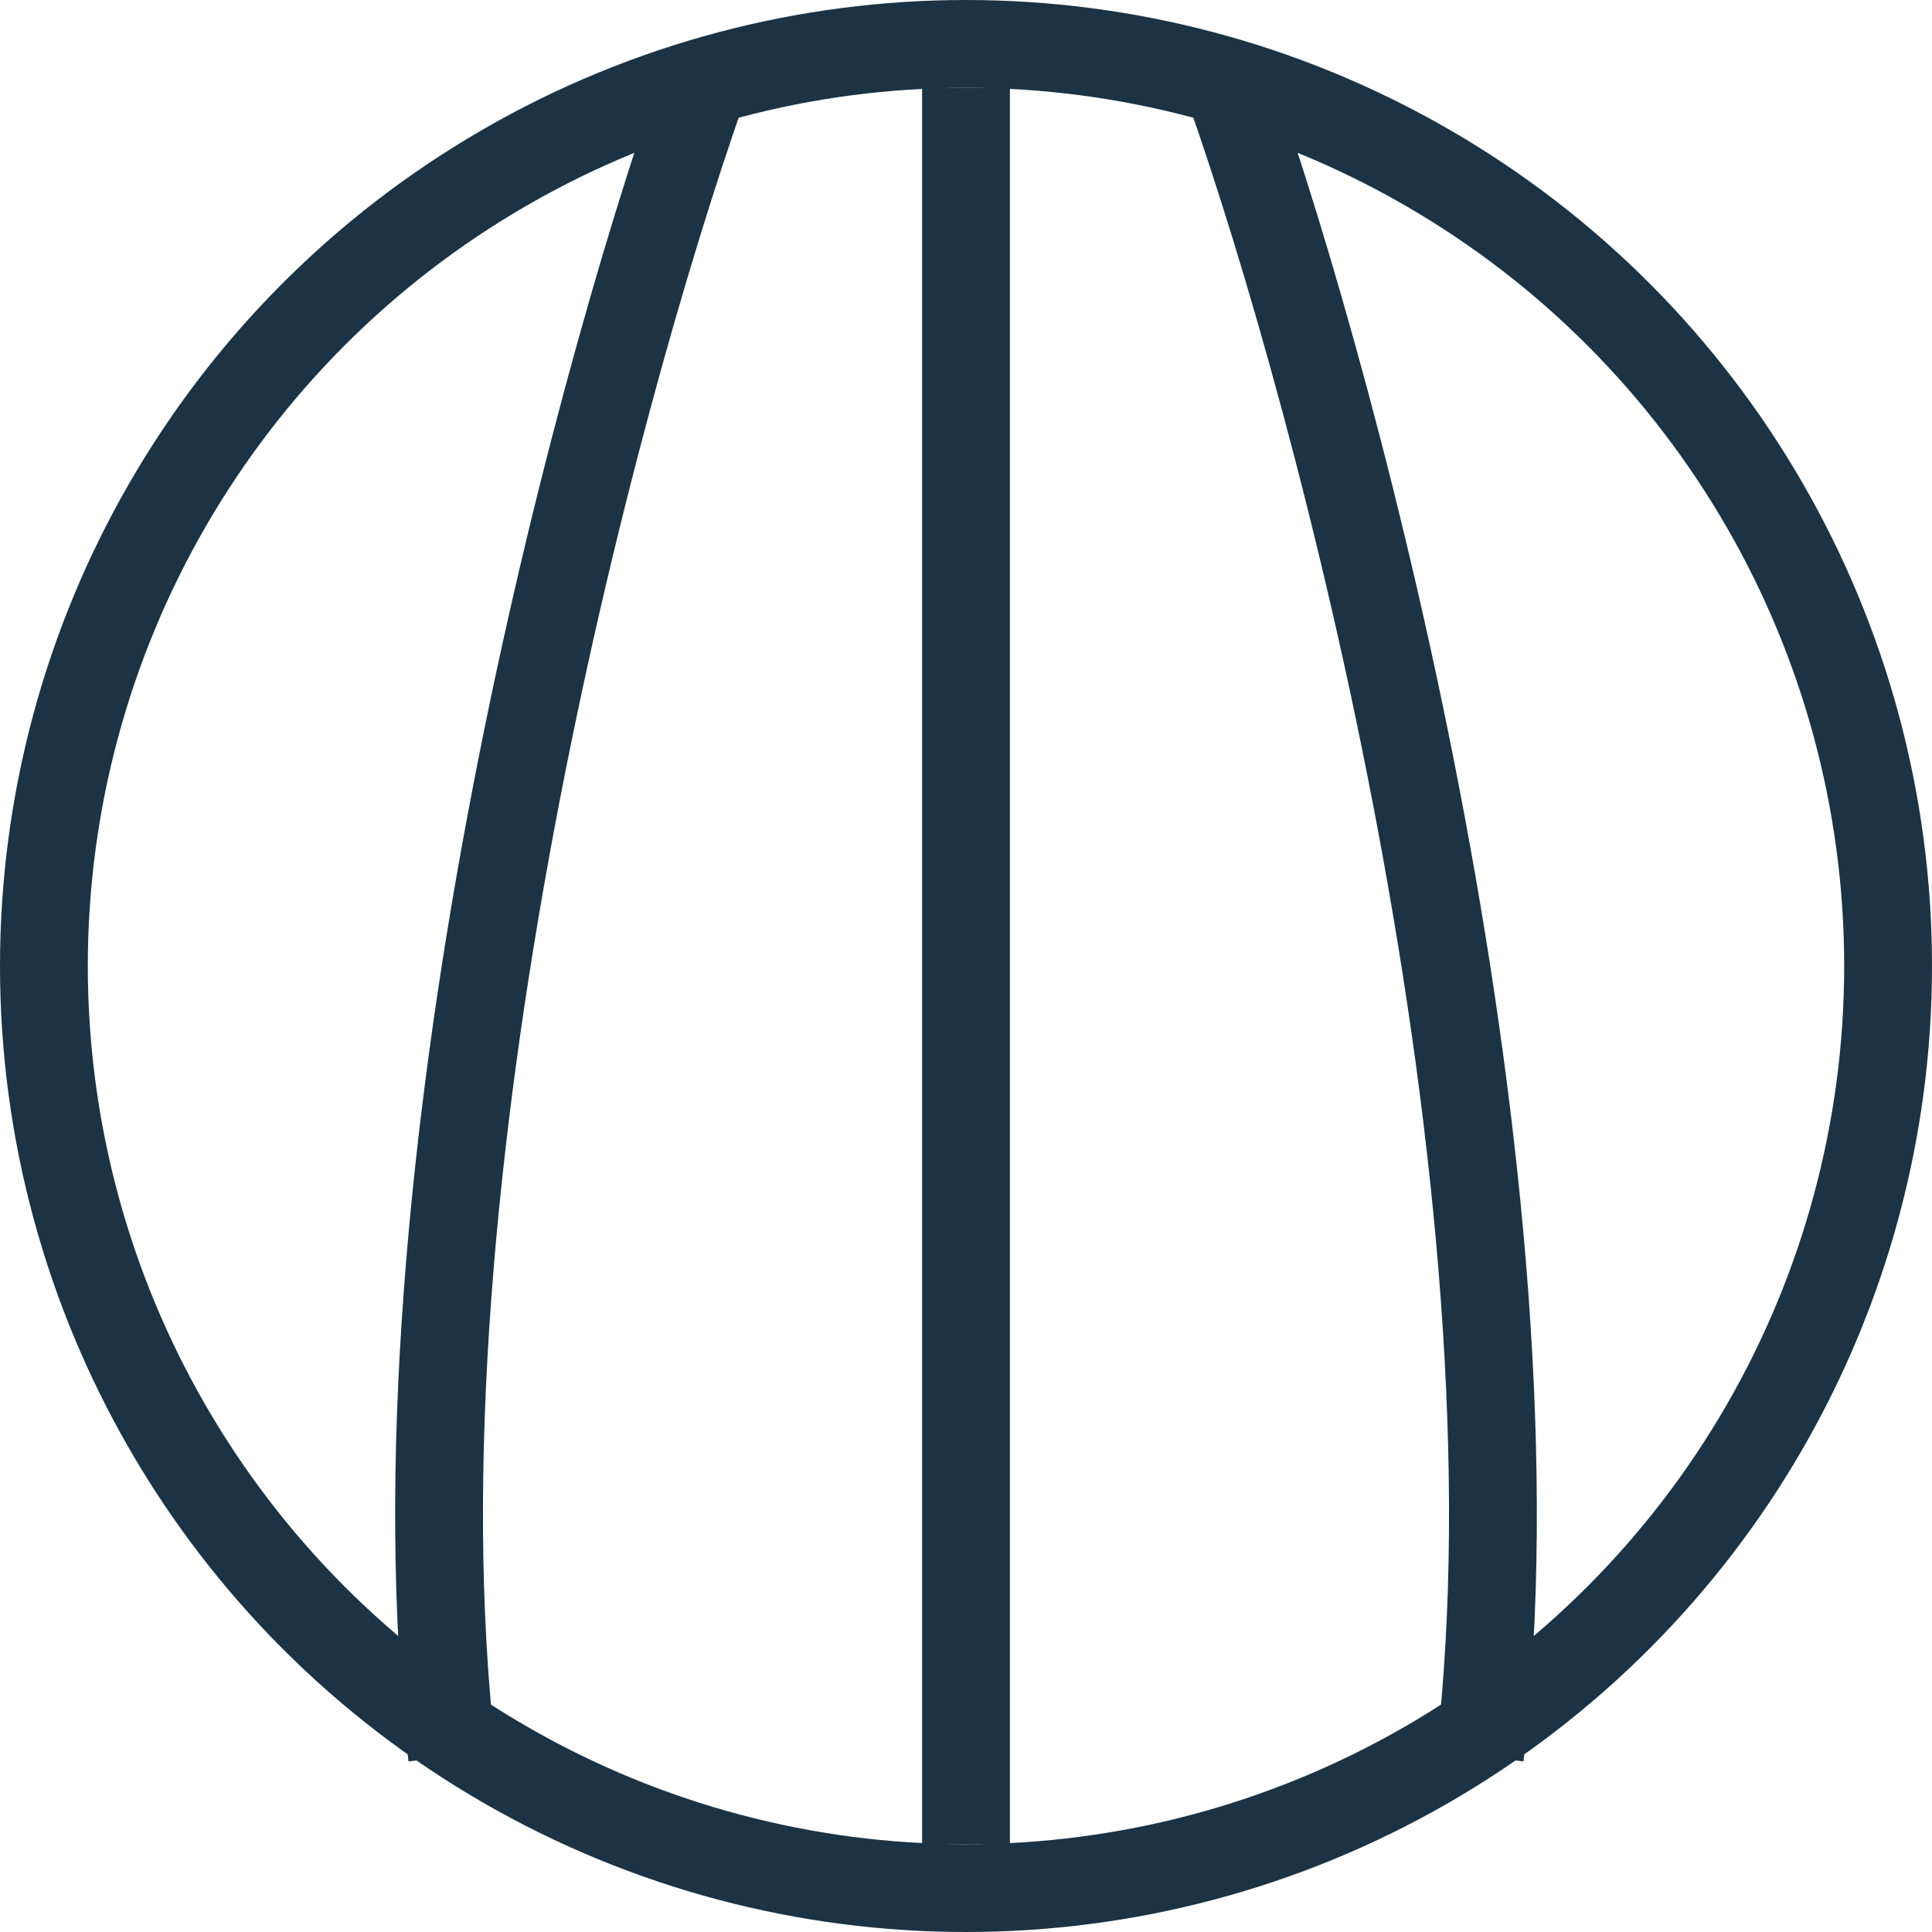 <svg width="22" height="22" viewBox="0 0 22 22" fill="none" xmlns="http://www.w3.org/2000/svg">
<circle cx="11" cy="11" r="10.5" stroke="#1B3344"/>
<path d="M8 1C6.733 4.595 4.388 13.427 5.148 20" stroke="#1B3344"/>
<path d="M14 1C15.267 4.595 17.612 13.427 16.852 20" stroke="#1B3344"/>
<path d="M11 1V21" stroke="#1B3344"/>
</svg>
